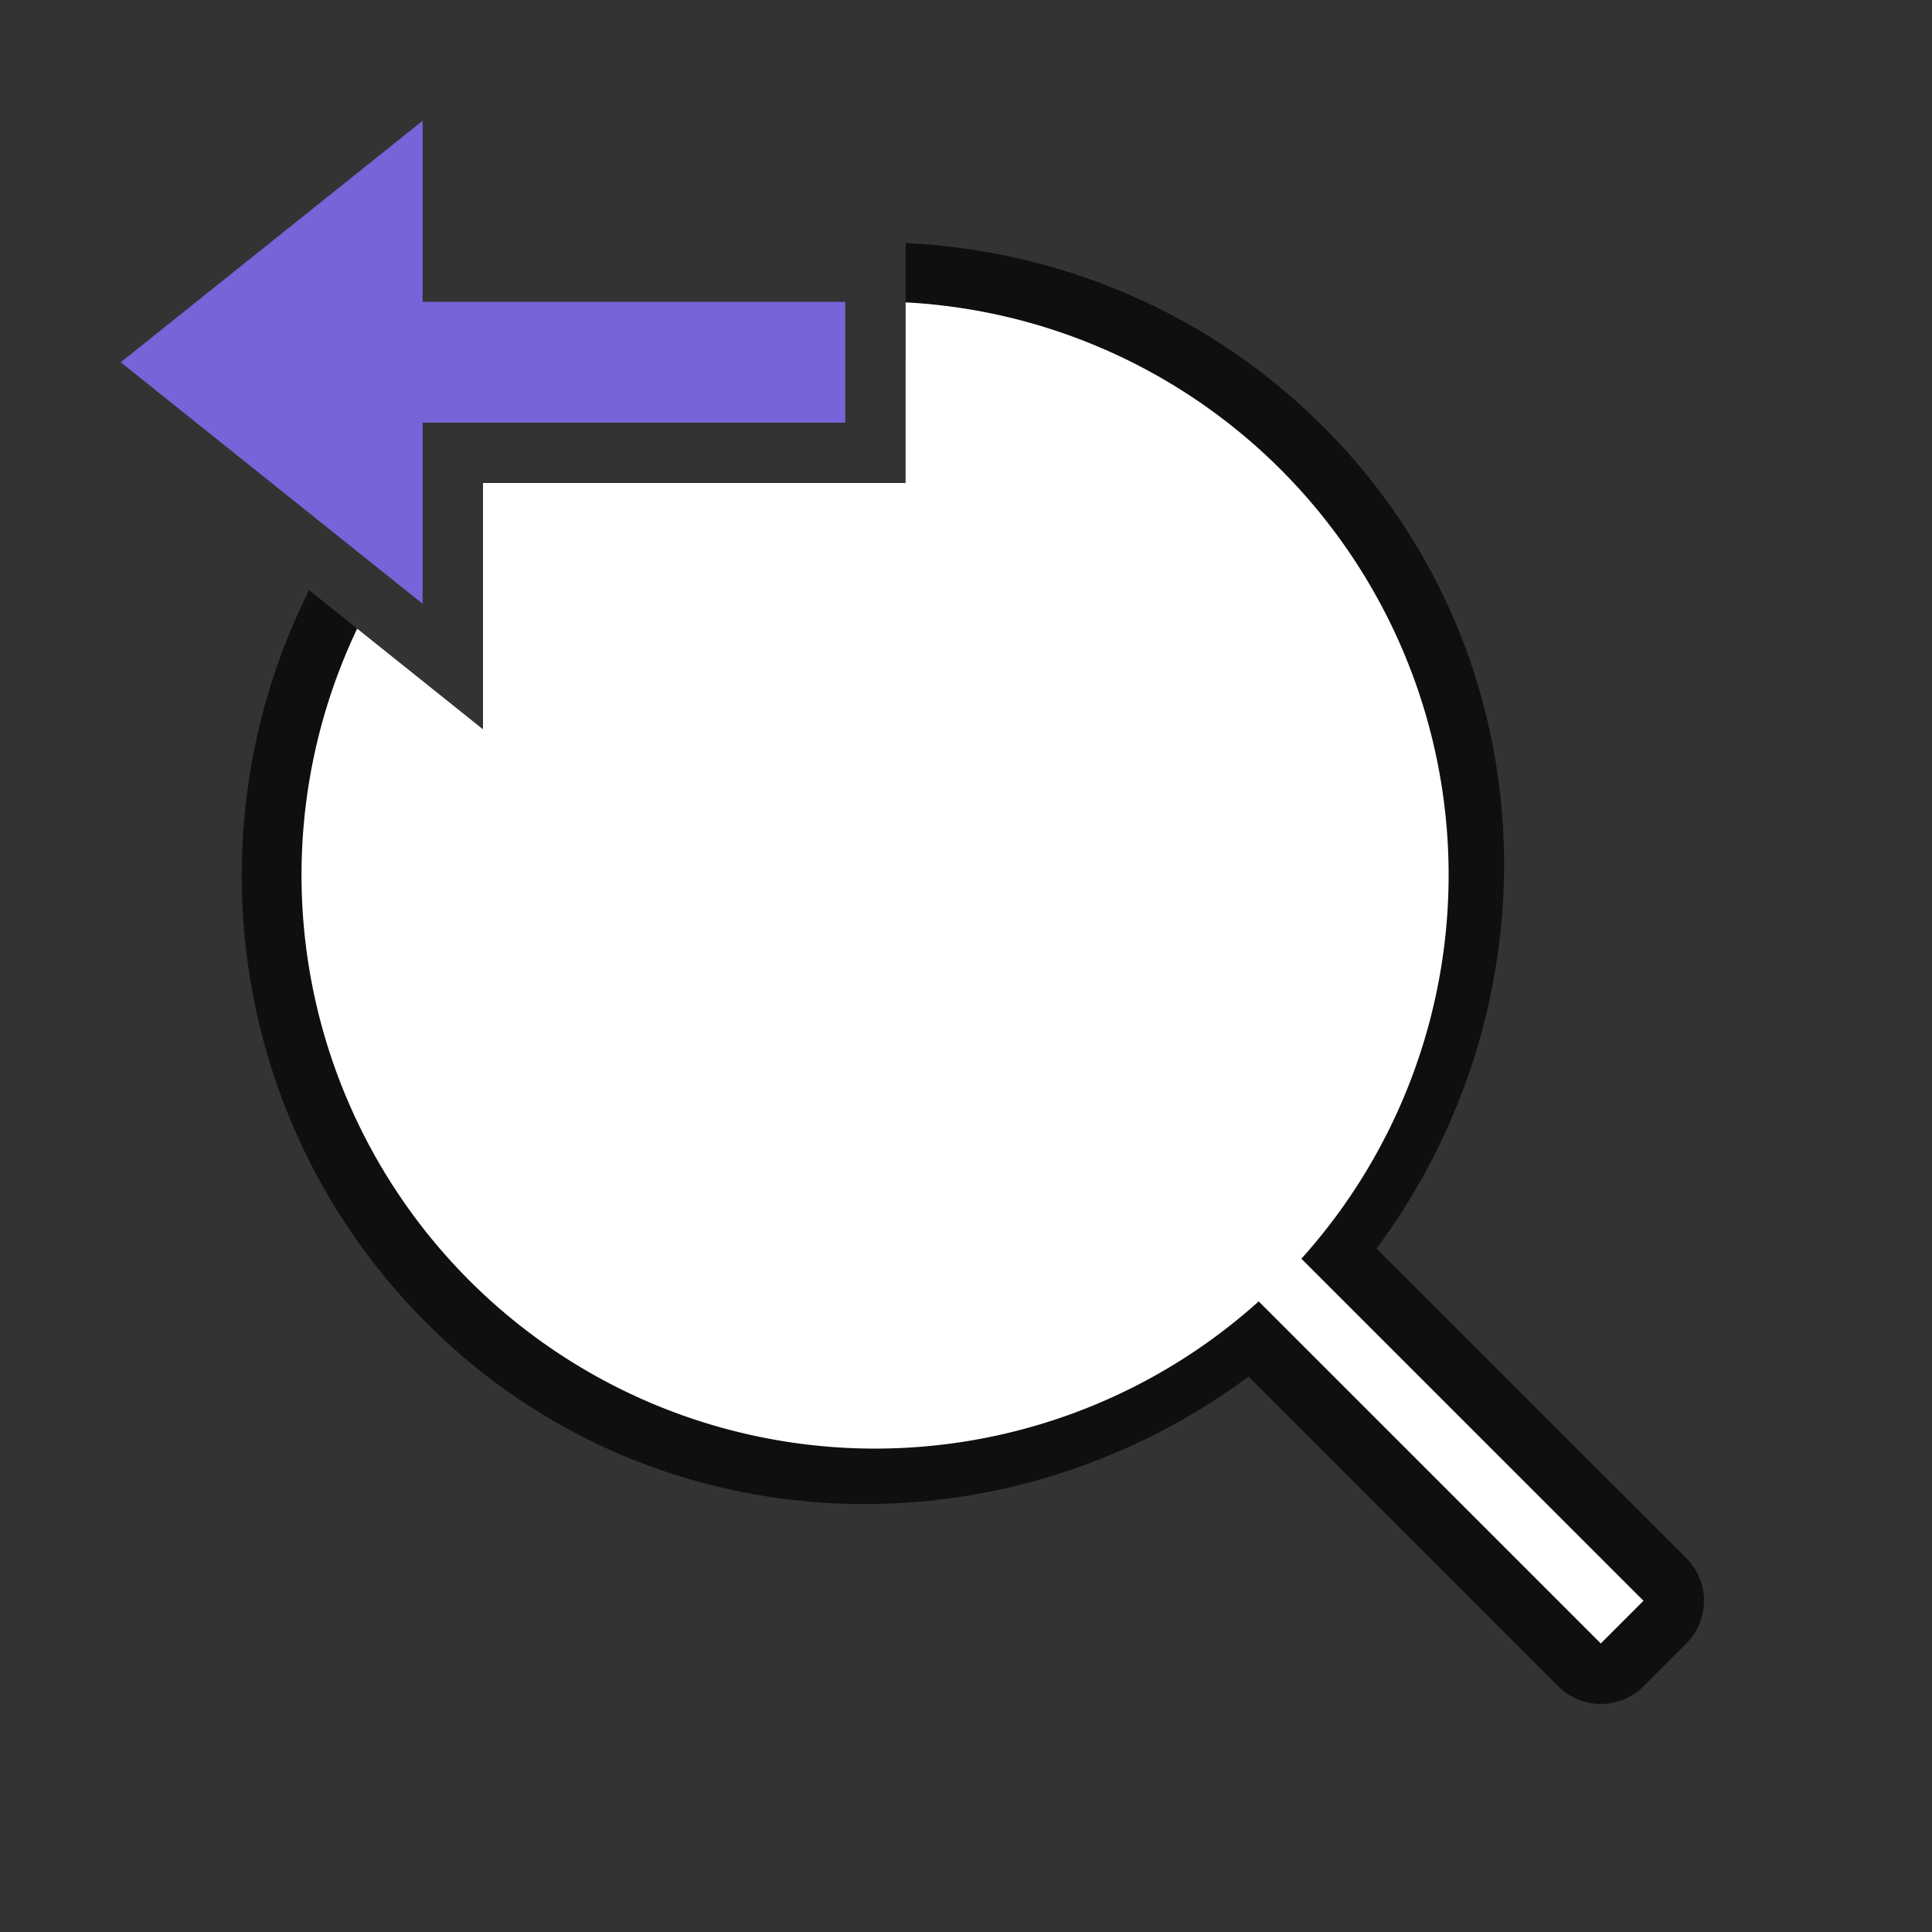 <svg xmlns="http://www.w3.org/2000/svg" viewBox="0 0 32 32"><rect x="0" y="0" width="32" height="32" fill="#333333" stroke="none"/><path style="color:#000;font-style:normal;font-variant:normal;font-weight:400;font-stretch:normal;font-size:medium;line-height:normal;font-family:sans-serif;font-variant-ligatures:normal;font-variant-position:normal;font-variant-caps:normal;font-variant-numeric:normal;font-variant-alternates:normal;font-variant-east-asian:normal;font-feature-settings:normal;font-variation-settings:normal;text-indent:0;text-align:start;text-decoration:none;text-decoration-line:none;text-decoration-style:solid;text-decoration-color:#000;letter-spacing:normal;word-spacing:normal;text-transform:none;writing-mode:lr-tb;direction:ltr;text-orientation:mixed;dominant-baseline:auto;baseline-shift:baseline;text-anchor:start;white-space:normal;shape-padding:0;shape-margin:0;inline-size:0;clip-rule:nonzero;display:inline;overflow:visible;visibility:visible;isolation:auto;mix-blend-mode:normal;color-interpolation:sRGB;color-interpolation-filters:linearRGB;solid-color:#000;solid-opacity:1;vector-effect:none;fill:#000;fill-opacity:1;fill-rule:evenodd;stroke:none;stroke-width:2;stroke-linecap:round;stroke-linejoin:round;stroke-miterlimit:4;stroke-dasharray:none;stroke-dashoffset:0;stroke-opacity:1;color-rendering:auto;image-rendering:auto;shape-rendering:auto;text-rendering:auto;enable-background:accumulate;stop-color:#000;stop-opacity:1;opacity:.7" d="M15 4.025v1.987a8.457 8.457 0 0 1 5.504 2.47 8.488 8.488 0 0 1 .308 11.698 1 1 0 0 0-.222.41 1 1 0 0 0-.41.223 8.488 8.488 0 0 1-11.698-.31 8.478 8.478 0 0 1-1.76-9.444L5.12 9.775c-1.975 3.936-1.33 8.864 1.95 12.143 3.702 3.702 9.482 3.941 13.61.883l5.128 5.129a1 1 0 0 0 1.414 0l.709-.71a1 1 0 0 0 0-1.413L22.8 20.68c3.06-4.13 2.82-9.91-.882-13.612C20 5.151 17.518 4.146 15 4.025zM8 8v1.016c.154-.182.311-.362.482-.534A8.59 8.59 0 0 1 9.016 8H8z"/><path style="opacity:1;fill:#fff;fill-opacity:1;fill-rule:evenodd;stroke-width:4.471;stroke-linecap:round;stroke-linejoin:round" d="M15 5.008V8H8v4.08l-2.084-1.668a9.5 9.5 0 0 0 1.86 10.799 9.5 9.5 0 0 0 13.072.344l5.666 5.666.707-.707-5.666-5.666a9.5 9.5 0 0 0-.344-13.073A9.5 9.5 0 0 0 15 5.008z"/><path style="fill:#7764D8;fill-opacity:1;stroke:none;stroke-width:1px;stroke-linecap:butt;stroke-linejoin:miter;stroke-opacity:1" d="m2 6 5-4v3h7v2H7v3z"/></svg>